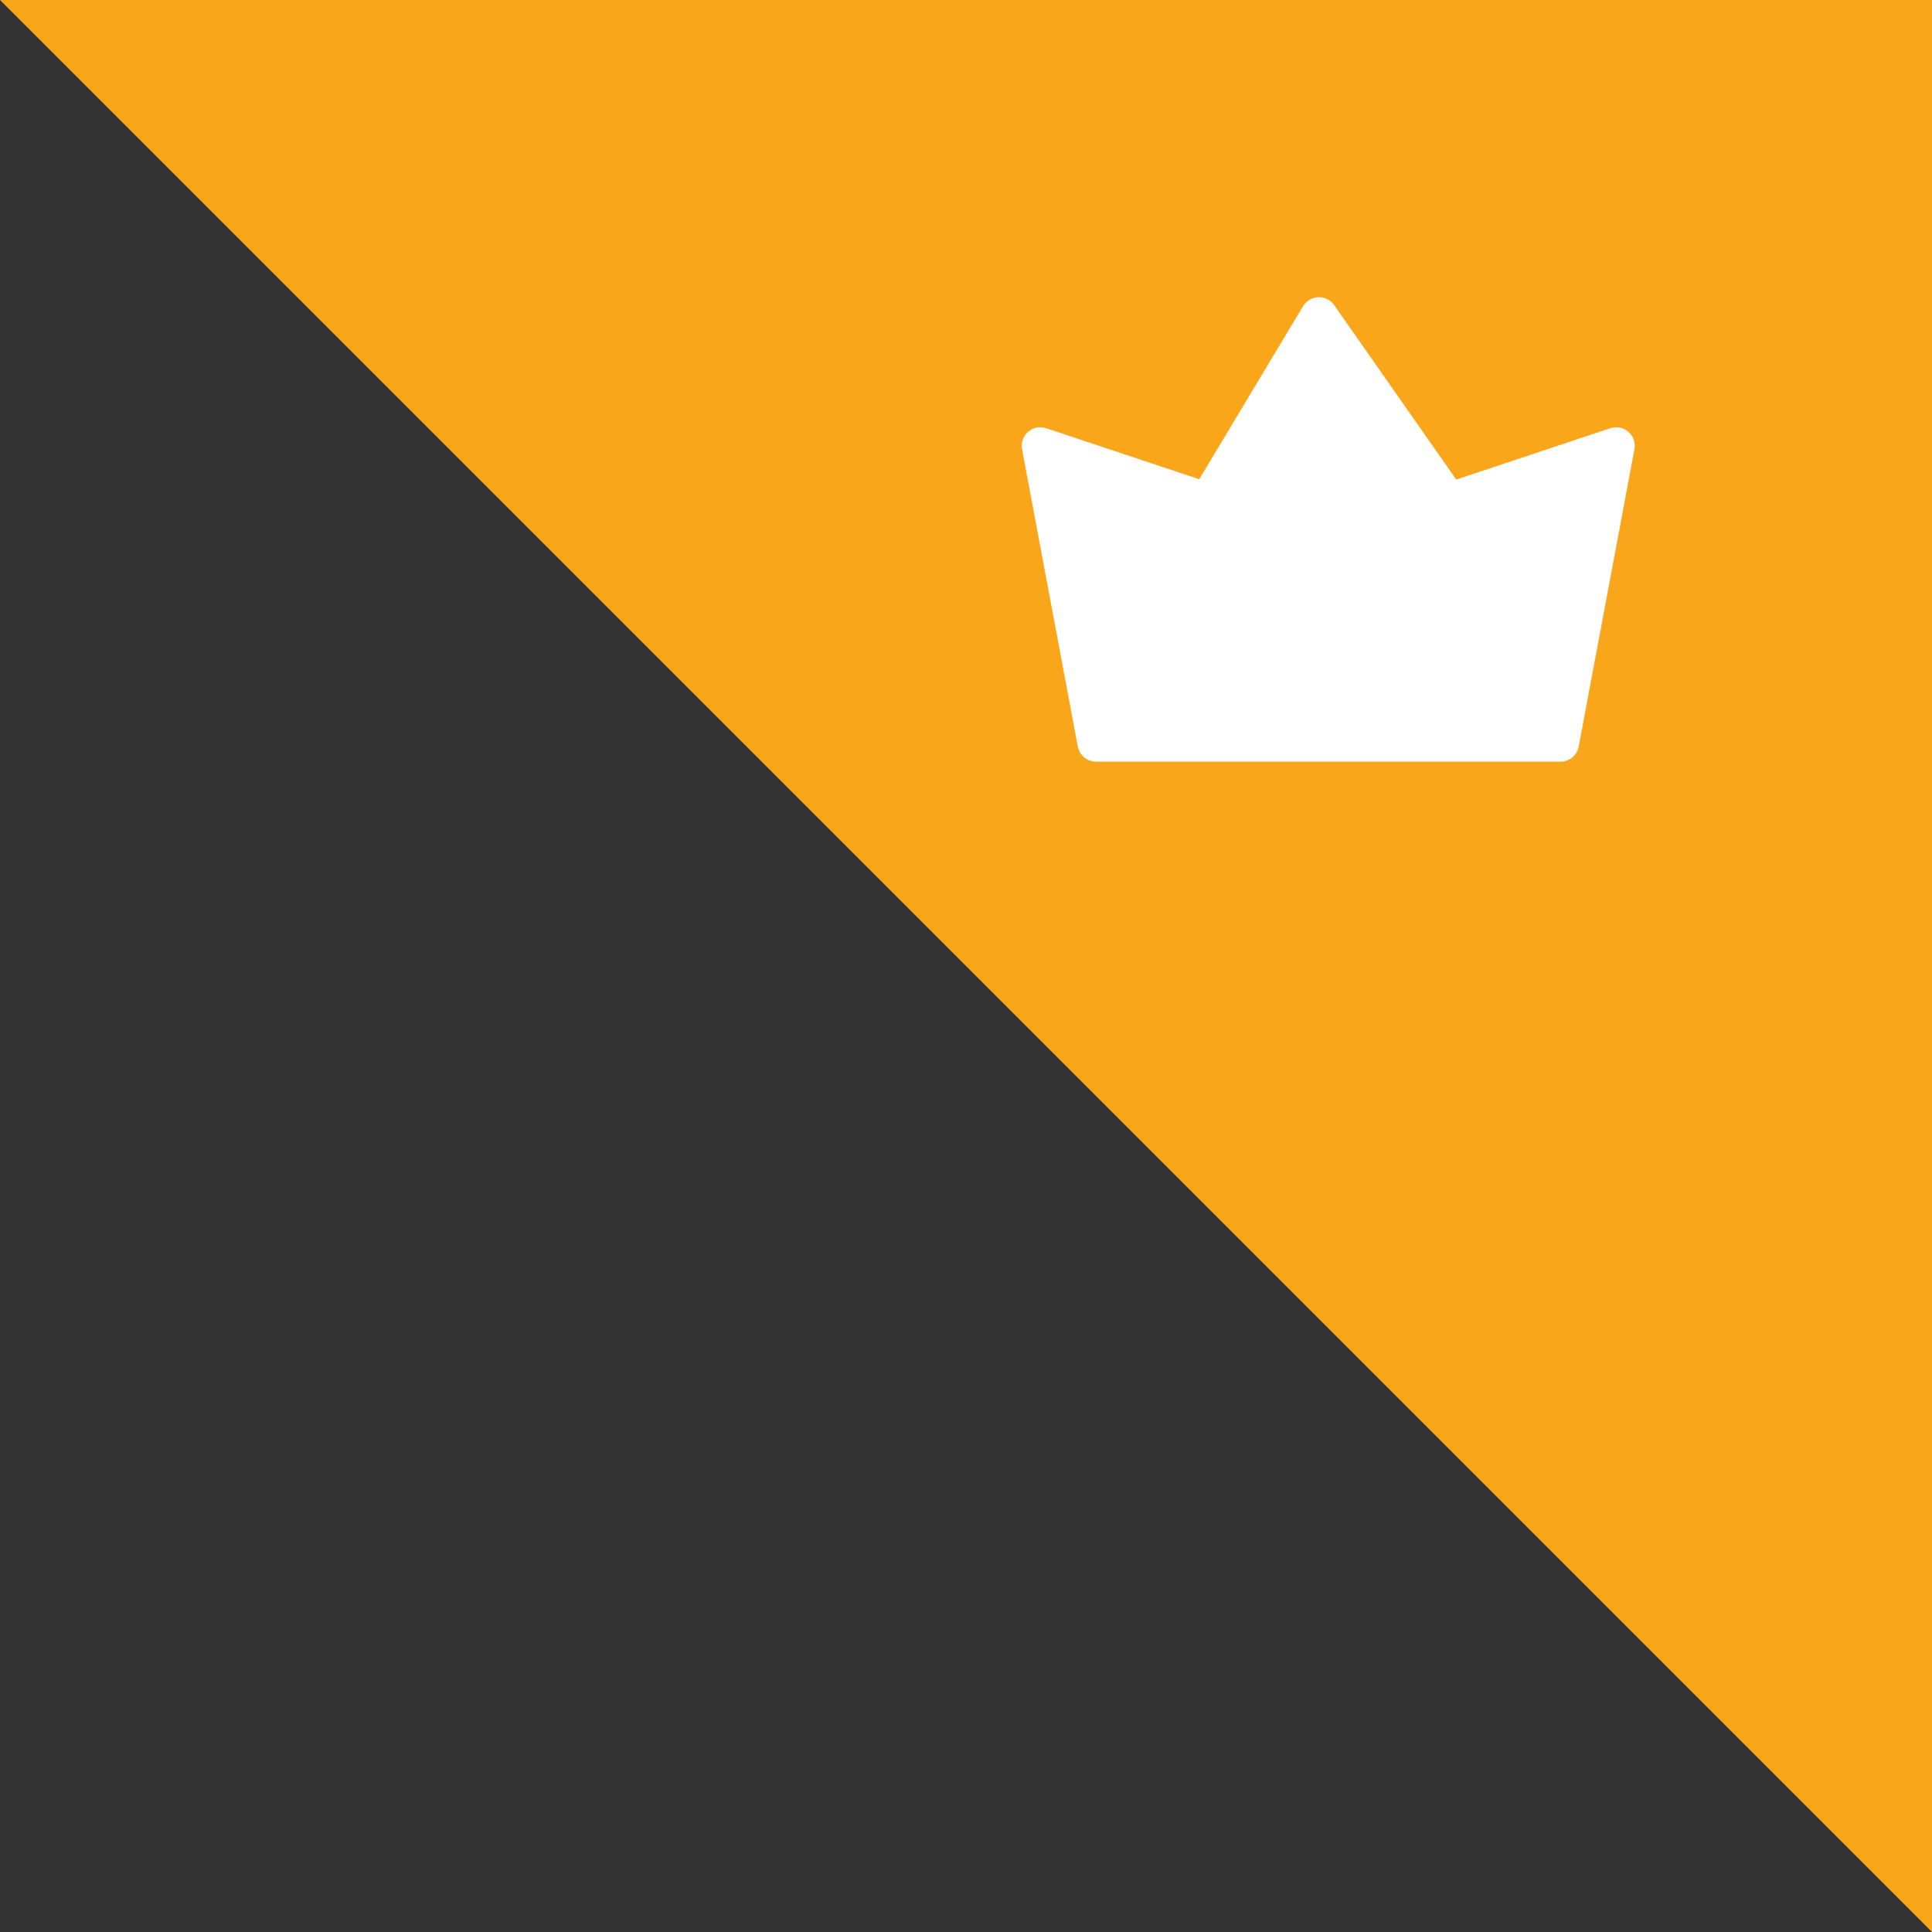 <svg width="52" height="52" viewBox="0 0 52 52" fill="none" xmlns="http://www.w3.org/2000/svg">
<rect x="0" y="0" width="52" height="52" fill="#333333" stroke="none"/>
<path d="M52 52L0 0H52V52Z" fill="#FAA61A"/>
<path d="M32.5 13.5L28 12L29.5 20H42L43.5 12L39 13.5L35.5 8.5L32.5 13.5Z" fill="white" stroke="white" stroke-linejoin="round"/>
</svg>
